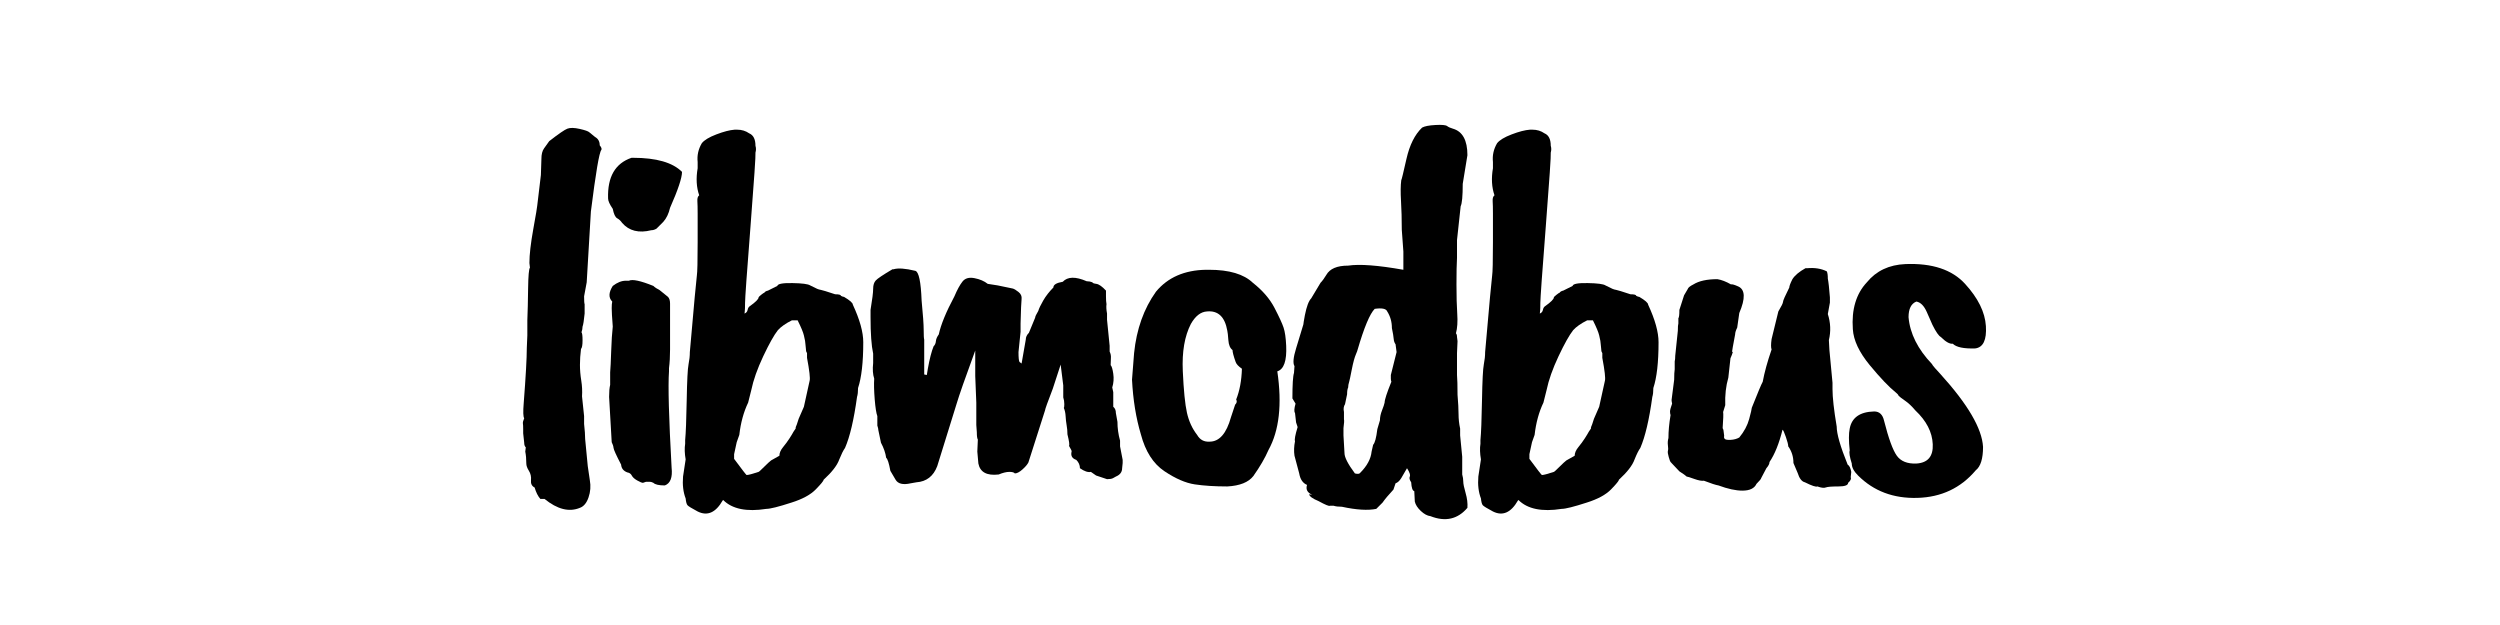 <svg xmlns="http://www.w3.org/2000/svg" xmlns:xlink="http://www.w3.org/1999/xlink" width="1280" zoomAndPan="magnify" viewBox="0 0 960 240" height="320" preserveAspectRatio="xMidYMid meet" version="1.0"><defs><g/></defs><g fill="#000000" fill-opacity="1"><g transform="translate(190.7, 186)"><g><path d="M 15.594 -107 L 17 -118.797 L 17.203 -125 C 17.203 -126.727 17.535 -128.062 18.203 -129 L 20.203 -131.797 C 23.797 -134.598 26.125 -136.195 27.188 -136.594 C 28.258 -137 29.828 -136.969 31.891 -136.5 C 33.961 -136.031 35.195 -135.598 35.594 -135.203 L 37.797 -133.406 C 38.992 -132.738 39.594 -131.672 39.594 -130.203 C 40.258 -129.398 40.461 -128.801 40.203 -128.406 C 39.398 -127.469 38.066 -119.598 36.203 -104.797 L 34.594 -77.594 L 33.594 -72.203 C 33.594 -70.461 33.66 -69.461 33.797 -69.203 L 33.797 -65.594 C 33.535 -62.926 33.27 -61.258 33 -60.594 C 33 -59.926 32.863 -59.195 32.594 -58.406 C 32.863 -58.133 33 -57.098 33 -55.297 C 33 -53.492 32.801 -52.395 32.406 -52 C 32.133 -49.863 32 -47.828 32 -45.891 C 32 -43.961 32.164 -41.961 32.5 -39.891 C 32.832 -37.828 32.93 -35.797 32.797 -33.797 L 33.594 -26.203 L 33.594 -23.203 C 33.863 -20.797 34 -18.863 34 -17.406 L 35 -7 L 35.797 -1.594 C 36.203 0.664 36.035 2.863 35.297 5 C 34.566 7.133 33.469 8.469 32 9 C 27.863 10.727 23.332 9.594 18.406 5.594 L 16.797 5.594 C 15.867 4.531 15.133 3.066 14.594 1.203 C 13.531 0.672 13.066 -0.258 13.203 -1.594 C 13.336 -2.926 13.07 -4.125 12.406 -5.188 C 11.738 -6.258 11.406 -7.195 11.406 -8 C 11.406 -9.727 11.27 -11.258 11 -12.594 L 11.203 -14.203 C 10.797 -14.598 10.594 -15.195 10.594 -16 L 10.203 -19.594 L 10.203 -21.203 C 10.203 -22.266 10.164 -22.992 10.094 -23.391 C 10.031 -23.797 10.195 -24.469 10.594 -25.406 C 10.195 -25.938 10.133 -27.867 10.406 -31.203 C 11.195 -41.461 11.594 -48.531 11.594 -52.406 L 11.797 -57.203 L 11.797 -63 C 11.93 -66.195 12.031 -70.258 12.094 -75.188 C 12.164 -80.125 12.398 -82.797 12.797 -83.203 L 12.594 -85 C 12.594 -88.195 13.094 -92.562 14.094 -98.094 C 15.094 -103.633 15.594 -106.602 15.594 -107 Z M 15.594 -107 "/></g></g></g><g fill="#000000" fill-opacity="1"><g transform="translate(223.099, 186)"><g><path d="M 20 -125.406 C 28.938 -125.406 35.203 -123.602 38.797 -120 C 38.797 -117.727 37.266 -113.129 34.203 -106.203 C 33.672 -103.93 32.801 -102.129 31.594 -100.797 L 29 -98.203 C 28.332 -97.797 27.664 -97.594 27 -97.594 C 22.195 -96.395 18.461 -97.332 15.797 -100.406 C 15.266 -101.195 14.629 -101.789 13.891 -102.188 C 13.16 -102.594 12.598 -103.797 12.203 -105.797 C 11.004 -107.535 10.406 -108.867 10.406 -109.797 C 10.133 -118.066 13.133 -123.27 19.406 -125.406 Z M 18.406 -78.203 C 19.738 -78.867 22.867 -78.203 27.797 -76.203 C 28.328 -75.672 29.129 -75.133 30.203 -74.594 L 33.406 -72 C 33.938 -71.469 34.203 -70.602 34.203 -69.406 L 34.203 -51.797 C 34.203 -49.129 34.066 -46.727 33.797 -44.594 L 33.797 -43.406 C 33.398 -37.938 33.734 -25.602 34.797 -6.406 C 35.203 -2.664 34.336 -0.395 32.203 0.406 C 29.93 0.406 28.461 0.07 27.797 -0.594 C 27.266 -0.863 26.801 -1 26.406 -1 L 25 -1 L 23.797 -0.594 C 23.398 -0.594 22.664 -0.895 21.594 -1.5 C 20.531 -2.102 19.832 -2.738 19.5 -3.406 C 19.164 -4.07 18.598 -4.469 17.797 -4.594 C 16.328 -5.133 15.531 -6.133 15.406 -7.594 C 13.531 -11.195 12.562 -13.332 12.5 -14 C 12.438 -14.664 12.203 -15.398 11.797 -16.203 L 10.797 -33.594 C 10.797 -35.594 10.93 -37.129 11.203 -38.203 L 11.203 -43 C 11.336 -44.469 11.469 -47.164 11.594 -51.094 C 11.727 -55.031 11.93 -58.195 12.203 -60.594 C 11.93 -64.062 11.797 -66.395 11.797 -67.594 C 11.797 -68.801 11.863 -69.672 12 -70.203 C 10.531 -71.672 10.598 -73.672 12.203 -76.203 C 13.93 -77.535 15.598 -78.203 17.203 -78.203 Z M 18.406 -78.203 "/></g></g></g><g fill="#000000" fill-opacity="1"><g transform="translate(252.898, 186)"><g><path d="M 54.203 -62.797 L 53.594 -63 C 53.863 -62.863 54.066 -62.797 54.203 -62.797 Z M 29 -11.594 L 29 -9.797 C 32.062 -5.66 33.66 -3.594 33.797 -3.594 C 34.461 -3.594 35.992 -3.992 38.391 -4.797 C 38.523 -4.797 39.223 -5.426 40.484 -6.688 C 41.754 -7.957 42.66 -8.797 43.203 -9.203 C 44.797 -10.129 45.859 -10.727 46.391 -11 C 46.391 -12.062 46.859 -13.16 47.797 -14.297 C 48.734 -15.43 49.566 -16.566 50.297 -17.703 C 51.023 -18.836 51.523 -19.672 51.797 -20.203 C 52.598 -21.266 52.863 -21.797 52.594 -21.797 C 52.863 -22.328 53.266 -23.461 53.797 -25.203 L 55.797 -29.797 L 58 -39.797 C 58.258 -40.734 57.926 -43.664 57 -48.594 L 57 -50.406 C 56.727 -50.801 56.594 -51.195 56.594 -51.594 L 56.594 -51.797 L 56.391 -53.797 C 56.391 -54.461 56.191 -55.598 55.797 -57.203 C 55.523 -58.398 54.723 -60.332 53.391 -63 L 51.203 -63 C 48.797 -61.801 46.992 -60.535 45.797 -59.203 C 44.328 -57.336 42.457 -54.004 40.188 -49.203 C 37.926 -44.398 36.395 -40.066 35.594 -36.203 L 34.391 -31.406 C 32.66 -27.801 31.531 -23.664 31 -19 L 30 -16.203 Z M 74.594 -69 C 77.258 -63.27 78.594 -58.469 78.594 -54.594 C 78.594 -46.863 77.926 -41 76.594 -37 C 76.594 -35.531 76.461 -34.395 76.203 -33.594 C 74.992 -24.801 73.457 -18.27 71.594 -14 C 70.926 -13.062 70.191 -11.594 69.391 -9.594 C 68.598 -7.332 66.598 -4.734 63.391 -1.797 C 63.391 -1.398 62.391 -0.172 60.391 1.891 C 58.391 3.961 55.258 5.664 51 7 C 46.062 8.602 42.859 9.406 41.391 9.406 C 33.797 10.602 28.266 9.469 24.797 6 L 24.594 6.203 C 21.926 10.867 18.727 12.27 15 10.406 C 12.727 9.195 11.426 8.395 11.094 8 C 10.758 7.602 10.523 6.738 10.391 5.406 C 9.461 3 9.129 0.195 9.391 -3 L 10.391 -9.594 C 9.992 -11.863 9.93 -13.863 10.203 -15.594 L 10.203 -17 C 10.461 -19.664 10.66 -24.766 10.797 -32.297 C 10.93 -39.828 11.164 -44.426 11.5 -46.094 C 11.832 -47.758 12 -49.328 12 -50.797 C 13.594 -69.066 14.488 -78.832 14.688 -80.094 C 14.895 -81.363 15 -85.664 15 -93 L 15 -104 C 15 -106.133 14.961 -107.734 14.891 -108.797 C 14.828 -109.867 15.062 -110.602 15.594 -111 C 14.531 -114.062 14.332 -117.531 15 -121.406 L 15 -123.797 C 14.727 -126.328 15.258 -128.727 16.594 -131 C 17.531 -132.195 19.395 -133.328 22.188 -134.391 C 24.988 -135.461 27.328 -136.066 29.203 -136.203 L 30.203 -136.203 C 31.93 -136.203 33.461 -135.734 34.797 -134.797 C 36.398 -134.129 37.203 -132.531 37.203 -130 C 37.461 -129.195 37.461 -128.332 37.203 -127.406 C 37.328 -126.469 36.691 -117.031 35.297 -99.094 C 33.898 -81.164 33.203 -71.367 33.203 -69.703 C 33.203 -68.035 33.164 -66.969 33.094 -66.5 C 33.031 -66.031 33 -65.727 33 -65.594 C 33.664 -65.863 34.062 -66.332 34.188 -67 C 34.32 -67.664 34.594 -68.133 35 -68.406 C 37.258 -70 38.391 -71.129 38.391 -71.797 C 38.391 -71.93 38.723 -72.266 39.391 -72.797 C 40.055 -73.328 40.457 -73.594 40.594 -73.594 C 40.863 -74 41.332 -74.27 42 -74.406 L 45.594 -76.203 C 45.727 -77.004 47.66 -77.367 51.391 -77.297 C 55.129 -77.234 57.398 -76.938 58.203 -76.406 C 59.535 -75.738 60.43 -75.301 60.891 -75.094 C 61.359 -74.895 61.828 -74.758 62.297 -74.688 C 62.766 -74.625 64.598 -74.062 67.797 -73 C 69.266 -73 70 -72.801 70 -72.406 C 70.531 -72.133 70.93 -72 71.203 -72 C 73.461 -70.664 74.594 -69.664 74.594 -69 Z M 74.594 -69 "/></g></g></g><g fill="#000000" fill-opacity="1"><g transform="translate(323.696, 186)"><g><path d="M 19 -82.594 L 19.406 -82.594 C 21.133 -83.133 23.93 -82.938 27.797 -82 C 29.129 -81.602 29.93 -77.801 30.203 -70.594 C 30.734 -65.133 31 -61.367 31 -59.297 C 31 -57.234 31.066 -56 31.203 -55.594 L 31.203 -42.203 L 32.203 -42 C 32.203 -42.133 32.332 -42.938 32.594 -44.406 C 33.258 -48.133 33.992 -51 34.797 -53 C 35.328 -53.531 35.625 -54.195 35.688 -55 C 35.758 -55.801 36.129 -56.664 36.797 -57.594 C 37.598 -61.332 39.598 -66.203 42.797 -72.203 C 43.867 -74.734 44.906 -76.629 45.906 -77.891 C 46.906 -79.16 48.438 -79.594 50.5 -79.188 C 52.562 -78.789 54.258 -78.062 55.594 -77 C 56.664 -76.863 57.938 -76.664 59.406 -76.406 L 65.203 -75.203 C 65.734 -75.066 66.461 -74.629 67.391 -73.891 C 68.328 -73.16 68.727 -72.258 68.594 -71.188 C 68.469 -70.125 68.336 -66.992 68.203 -61.797 L 68.203 -58.594 L 67.406 -50.797 C 67.406 -48.66 67.535 -47.395 67.797 -47 L 68.594 -46.406 L 70.203 -55.594 C 70.203 -56.531 70.602 -57.398 71.406 -58.203 L 73.797 -64 C 73.797 -64.395 74.195 -65.258 75 -66.594 C 75.27 -67.531 75.906 -68.863 76.906 -70.594 C 77.906 -72.332 79.203 -74 80.797 -75.594 C 80.797 -76.664 82 -77.398 84.406 -77.797 C 86.27 -79.797 89.332 -79.863 93.594 -78 C 94.395 -78 95.129 -77.863 95.797 -77.594 C 95.797 -77.332 96.297 -77.133 97.297 -77 C 98.297 -76.863 99.531 -76 101 -74.406 L 101 -72.203 C 101 -70.867 101.066 -69.867 101.203 -69.203 C 101.066 -68.266 101.133 -67.062 101.406 -65.594 L 101.406 -63.203 C 101.531 -62.129 101.863 -58.797 102.406 -53.203 L 102.406 -51 C 102.801 -50.195 102.961 -49.363 102.891 -48.5 C 102.828 -47.633 102.797 -46.734 102.797 -45.797 C 103.203 -45.398 103.535 -44.301 103.797 -42.5 C 104.066 -40.695 103.938 -38.93 103.406 -37.203 L 103.797 -35.406 L 103.797 -29.797 C 104.461 -29.266 104.797 -28.469 104.797 -27.406 L 105.406 -24 C 105.406 -21.602 105.738 -19.203 106.406 -16.797 L 106.406 -14.594 L 107.406 -9.406 L 107.406 -8.203 L 107.203 -6.203 C 107.203 -4.734 106.398 -3.664 104.797 -3 C 104.535 -2.863 104.172 -2.66 103.703 -2.391 C 103.234 -2.129 102.469 -2 101.406 -2 L 97.203 -3.406 L 95.203 -4.797 C 94.129 -4.535 92.727 -5.004 91 -6.203 C 91 -7.398 90.531 -8.469 89.594 -9.406 C 88 -9.938 87.398 -11 87.797 -12.594 C 87.93 -12.727 87.598 -13.461 86.797 -14.797 C 87.066 -15.066 86.867 -16.535 86.203 -19.203 C 86.203 -20.398 86.098 -21.566 85.891 -22.703 C 85.691 -23.836 85.562 -25.004 85.5 -26.203 C 85.438 -27.398 85.203 -28.469 84.797 -29.406 C 84.93 -29.406 85 -29.867 85 -30.797 C 85 -31.734 84.863 -32.602 84.594 -33.406 L 84.594 -38 L 83.594 -46 L 80.594 -36.797 C 78.594 -31.598 77.594 -28.801 77.594 -28.406 L 71.203 -8.406 C 70.797 -7.602 70.023 -6.703 68.891 -5.703 C 67.766 -4.703 66.801 -4.203 66 -4.203 C 65.727 -4.598 65.023 -4.797 63.891 -4.797 C 62.766 -4.797 61.398 -4.461 59.797 -3.797 C 55.266 -3.266 52.664 -4.664 52 -8 L 51.594 -12.594 L 51.797 -17.203 C 51.535 -17.598 51.406 -18.531 51.406 -20 L 51.203 -22.797 L 51.203 -31.406 L 50.797 -41.594 L 50.797 -51.406 C 46.93 -40.863 44.531 -33.992 43.594 -30.797 L 36.203 -7 C 34.734 -3.133 32.066 -1.066 28.203 -0.797 L 26 -0.406 C 23.062 0.258 21.129 -0.203 20.203 -1.797 L 18.203 -5.203 C 17.672 -8.129 17.133 -9.797 16.594 -10.203 C 16.332 -12.066 15.664 -14 14.594 -16 L 13.594 -20.797 C 13.594 -21.203 13.461 -21.801 13.203 -22.594 L 13.203 -26.203 C 12.797 -27.266 12.457 -29.426 12.188 -32.688 C 11.926 -35.957 11.863 -38.594 12 -40.594 C 11.469 -42.195 11.332 -44.195 11.594 -46.594 L 11.594 -50.203 C 10.926 -53.266 10.594 -57.93 10.594 -64.203 L 10.594 -67 C 11.258 -71 11.594 -73.695 11.594 -75.094 C 11.594 -76.5 11.926 -77.566 12.594 -78.297 C 13.258 -79.035 15.395 -80.469 19 -82.594 Z M 19 -82.594 "/></g></g></g><g fill="#000000" fill-opacity="1"><g transform="translate(425.693, 186)"><g><path d="M 45.594 -59 C 44.664 -64.332 42.066 -66.801 37.797 -66.406 C 35.398 -66.27 33.332 -64.664 31.594 -61.594 C 29.195 -56.926 28.164 -50.895 28.5 -43.5 C 28.832 -36.102 29.363 -30.77 30.094 -27.5 C 30.832 -24.227 32.133 -21.395 34 -19 C 35.062 -17.133 36.66 -16.27 38.797 -16.406 C 42.535 -16.406 45.27 -19.535 47 -25.797 L 48.594 -30.594 C 49.258 -31.258 49.395 -31.926 49 -32.594 C 50.332 -35.926 51.066 -39.863 51.203 -44.406 C 49.867 -45.332 49.066 -46.195 48.797 -47 C 47.992 -49.27 47.594 -50.801 47.594 -51.594 C 46.664 -52.258 46.133 -53.523 46 -55.391 C 45.863 -57.266 45.727 -58.469 45.594 -59 Z M 9 -40.203 L 9.797 -50.406 C 10.734 -59.602 13.535 -67.469 18.203 -74 C 22.734 -79.469 29.133 -82.27 37.406 -82.406 L 38.594 -82.406 C 46.332 -82.406 51.938 -80.738 55.406 -77.406 C 59.133 -74.469 61.898 -71.266 63.703 -67.797 C 65.504 -64.328 66.672 -61.789 67.203 -60.188 C 67.734 -58.594 68.066 -56.266 68.203 -53.203 C 68.461 -47.461 67.328 -44.195 64.797 -43.406 C 66.66 -30.738 65.531 -20.672 61.406 -13.203 C 60.07 -10.129 58.133 -6.797 55.594 -3.203 C 53.727 -0.797 50.395 0.535 45.594 0.797 C 40.801 0.797 36.633 0.531 33.094 0 C 29.562 -0.531 25.66 -2.227 21.391 -5.094 C 17.129 -7.969 14.133 -12.672 12.406 -19.203 C 10.531 -25.461 9.395 -32.461 9 -40.203 Z M 9 -40.203 "/></g></g></g><g fill="#000000" fill-opacity="1"><g transform="translate(486.692, 186)"><g><path d="M 49.594 -50.797 L 49.203 -53.797 C 48.797 -54.328 48.555 -55.023 48.484 -55.891 C 48.422 -56.766 48.191 -58.133 47.797 -60 C 47.797 -62.395 47.195 -64.531 46 -66.406 C 45.594 -67.469 43.992 -67.801 41.203 -67.406 C 39.328 -65.531 37.125 -60.258 34.594 -51.594 C 34.594 -51.469 34.395 -50.938 34 -50 C 33.469 -48.801 32.93 -46.832 32.391 -44.094 C 31.859 -41.363 31.523 -39.801 31.391 -39.406 C 31.129 -38.602 31 -37.867 31 -37.203 C 30.727 -36.672 30.594 -35.801 30.594 -34.594 L 29.797 -30.797 C 29.266 -29.992 29.129 -28.992 29.391 -27.797 L 29.391 -25 C 29.523 -24.602 29.461 -23.469 29.203 -21.594 L 29.203 -18.797 L 29.594 -12 C 29.594 -10.395 30.926 -7.797 33.594 -4.203 C 34.664 -3.93 35.332 -4 35.594 -4.406 C 38.258 -7.07 39.727 -9.801 40 -12.594 L 40.594 -15.203 C 41.258 -15.867 41.797 -17.867 42.203 -21.203 L 43.203 -24.594 C 43.203 -25.801 43.469 -27.07 44 -28.406 C 44.531 -29.738 44.863 -30.738 45 -31.406 C 45 -32.469 45.863 -35.133 47.594 -39.406 C 47.457 -39.801 47.391 -40.195 47.391 -40.594 L 47.391 -42 C 48.859 -47.727 49.594 -50.66 49.594 -50.797 Z M 75 -115.406 C 75 -110.738 74.734 -107.867 74.203 -106.797 L 72.797 -93.797 L 72.797 -87 C 72.66 -84.727 72.594 -81.328 72.594 -76.797 C 72.594 -72.266 72.691 -68.5 72.891 -65.5 C 73.098 -62.5 72.93 -60 72.391 -58 C 72.66 -57.727 72.797 -57.258 72.797 -56.594 L 73 -55 L 72.797 -50.406 L 72.797 -42 C 72.93 -40.531 73 -38 73 -34.406 C 73.258 -31.332 73.391 -28.863 73.391 -27 C 73.391 -25.133 73.594 -23.27 74 -21.406 L 74 -18.797 L 74.797 -10.594 L 74.797 -3.797 C 75.066 -2.867 75.203 -1.969 75.203 -1.094 C 75.203 -0.227 75.5 1.234 76.094 3.297 C 76.695 5.367 76.93 7.27 76.797 9 C 73.066 13.395 68.332 14.461 62.594 12.203 C 61.395 12.066 60.16 11.398 58.891 10.203 C 57.629 9.004 56.863 7.801 56.594 6.594 L 56.391 2.594 C 55.723 2.469 55.328 1.336 55.203 -0.797 C 54.66 -1.598 54.457 -2.266 54.594 -2.797 C 55 -3.461 54.664 -4.598 53.594 -6.203 L 51.391 -2.406 C 50.723 -1.332 49.992 -0.664 49.203 -0.406 L 48.391 2 C 46.523 4 45.129 5.664 44.203 7 L 41.797 9.406 C 38.598 10.07 34.195 9.801 28.594 8.594 C 27.258 8.594 26.191 8.461 25.391 8.203 L 24 8.203 C 23.727 8.461 22.258 7.863 19.594 6.406 C 17.332 5.469 16.133 4.598 16 3.797 L 17.203 4 C 15.328 3.195 14.66 1.93 15.203 0.203 C 13.598 -0.461 12.598 -1.93 12.203 -4.203 L 10.391 -11 C 10.129 -12.727 10.195 -14.594 10.594 -16.594 C 10.332 -17.133 10.664 -18.938 11.594 -22 L 11 -23.797 L 10.594 -27.406 C 10.195 -27.938 10.266 -29.133 10.797 -31 L 9.594 -33 C 9.594 -38.332 9.797 -41.598 10.203 -42.797 L 10.391 -45.406 C 9.723 -46.469 9.926 -48.734 11 -52.203 L 13.797 -61.406 C 13.797 -61.664 13.992 -62.863 14.391 -65 C 15.055 -68.332 15.859 -70.469 16.797 -71.406 L 20.391 -77.406 C 21.055 -78.07 21.789 -79.07 22.594 -80.406 C 23.926 -82.801 26.727 -84 31 -84 C 35.395 -84.664 42.461 -84.133 52.203 -82.406 L 52.203 -89.406 L 51.594 -97.797 C 51.594 -101.797 51.492 -105.461 51.297 -108.797 C 51.098 -112.129 51.129 -114.797 51.391 -116.797 C 51.523 -116.93 52.191 -119.664 53.391 -125 C 54.598 -130.332 56.598 -134.332 59.391 -137 C 60.328 -137.531 62.031 -137.863 64.5 -138 C 66.969 -138.133 68.469 -138 69 -137.594 C 69.531 -137.195 70.266 -136.863 71.203 -136.594 C 74.93 -135.531 76.797 -132.133 76.797 -126.406 Z M 75 -115.406 "/></g></g></g><g fill="#000000" fill-opacity="1"><g transform="translate(558.29, 186)"><g><path d="M 54.203 -62.797 L 53.594 -63 C 53.863 -62.863 54.066 -62.797 54.203 -62.797 Z M 29 -11.594 L 29 -9.797 C 32.062 -5.66 33.66 -3.594 33.797 -3.594 C 34.461 -3.594 35.992 -3.992 38.391 -4.797 C 38.523 -4.797 39.223 -5.426 40.484 -6.688 C 41.754 -7.957 42.66 -8.797 43.203 -9.203 C 44.797 -10.129 45.859 -10.727 46.391 -11 C 46.391 -12.062 46.859 -13.16 47.797 -14.297 C 48.734 -15.43 49.566 -16.566 50.297 -17.703 C 51.023 -18.836 51.523 -19.672 51.797 -20.203 C 52.598 -21.266 52.863 -21.797 52.594 -21.797 C 52.863 -22.328 53.266 -23.461 53.797 -25.203 L 55.797 -29.797 L 58 -39.797 C 58.258 -40.734 57.926 -43.664 57 -48.594 L 57 -50.406 C 56.727 -50.801 56.594 -51.195 56.594 -51.594 L 56.594 -51.797 L 56.391 -53.797 C 56.391 -54.461 56.191 -55.598 55.797 -57.203 C 55.523 -58.398 54.723 -60.332 53.391 -63 L 51.203 -63 C 48.797 -61.801 46.992 -60.535 45.797 -59.203 C 44.328 -57.336 42.457 -54.004 40.188 -49.203 C 37.926 -44.398 36.395 -40.066 35.594 -36.203 L 34.391 -31.406 C 32.66 -27.801 31.531 -23.664 31 -19 L 30 -16.203 Z M 74.594 -69 C 77.258 -63.27 78.594 -58.469 78.594 -54.594 C 78.594 -46.863 77.926 -41 76.594 -37 C 76.594 -35.531 76.461 -34.395 76.203 -33.594 C 74.992 -24.801 73.457 -18.27 71.594 -14 C 70.926 -13.062 70.191 -11.594 69.391 -9.594 C 68.598 -7.332 66.598 -4.734 63.391 -1.797 C 63.391 -1.398 62.391 -0.172 60.391 1.891 C 58.391 3.961 55.258 5.664 51 7 C 46.062 8.602 42.859 9.406 41.391 9.406 C 33.797 10.602 28.266 9.469 24.797 6 L 24.594 6.203 C 21.926 10.867 18.727 12.27 15 10.406 C 12.727 9.195 11.426 8.395 11.094 8 C 10.758 7.602 10.523 6.738 10.391 5.406 C 9.461 3 9.129 0.195 9.391 -3 L 10.391 -9.594 C 9.992 -11.863 9.93 -13.863 10.203 -15.594 L 10.203 -17 C 10.461 -19.664 10.66 -24.766 10.797 -32.297 C 10.93 -39.828 11.164 -44.426 11.5 -46.094 C 11.832 -47.758 12 -49.328 12 -50.797 C 13.594 -69.066 14.488 -78.832 14.688 -80.094 C 14.895 -81.363 15 -85.664 15 -93 L 15 -104 C 15 -106.133 14.961 -107.734 14.891 -108.797 C 14.828 -109.867 15.062 -110.602 15.594 -111 C 14.531 -114.062 14.332 -117.531 15 -121.406 L 15 -123.797 C 14.727 -126.328 15.258 -128.727 16.594 -131 C 17.531 -132.195 19.395 -133.328 22.188 -134.391 C 24.988 -135.461 27.328 -136.066 29.203 -136.203 L 30.203 -136.203 C 31.93 -136.203 33.461 -135.734 34.797 -134.797 C 36.398 -134.129 37.203 -132.531 37.203 -130 C 37.461 -129.195 37.461 -128.332 37.203 -127.406 C 37.328 -126.469 36.691 -117.031 35.297 -99.094 C 33.898 -81.164 33.203 -71.367 33.203 -69.703 C 33.203 -68.035 33.164 -66.969 33.094 -66.5 C 33.031 -66.031 33 -65.727 33 -65.594 C 33.664 -65.863 34.062 -66.332 34.188 -67 C 34.32 -67.664 34.594 -68.133 35 -68.406 C 37.258 -70 38.391 -71.129 38.391 -71.797 C 38.391 -71.93 38.723 -72.266 39.391 -72.797 C 40.055 -73.328 40.457 -73.594 40.594 -73.594 C 40.863 -74 41.332 -74.27 42 -74.406 L 45.594 -76.203 C 45.727 -77.004 47.66 -77.367 51.391 -77.297 C 55.129 -77.234 57.398 -76.938 58.203 -76.406 C 59.535 -75.738 60.43 -75.301 60.891 -75.094 C 61.359 -74.895 61.828 -74.758 62.297 -74.688 C 62.766 -74.625 64.598 -74.062 67.797 -73 C 69.266 -73 70 -72.801 70 -72.406 C 70.531 -72.133 70.93 -72 71.203 -72 C 73.461 -70.664 74.594 -69.664 74.594 -69 Z M 74.594 -69 "/></g></g></g><g fill="#000000" fill-opacity="1"><g transform="translate(629.088, 186)"><g><path d="M 73.203 -55.406 L 73.406 -51.594 C 73.406 -51.195 73.801 -47 74.594 -39 L 74.594 -36.594 C 74.594 -33.395 75.129 -28.598 76.203 -22.203 C 76.203 -19.398 77.602 -14.531 80.406 -7.594 C 81.07 -7.195 81.535 -6.266 81.797 -4.797 L 81.594 -2.797 C 81.863 -2.129 81.531 -1.395 80.594 -0.594 C 80.594 0.332 79.328 0.797 76.797 0.797 C 74.266 0.797 72.664 0.926 72 1.188 C 71.332 1.457 70.266 1.328 68.797 0.797 C 68.266 1.066 66.664 0.535 64 -0.797 C 62.801 -1.066 61.867 -2.27 61.203 -4.406 L 59.594 -8.203 C 59.594 -10.598 58.926 -12.727 57.594 -14.594 C 57.594 -15.258 57.289 -16.457 56.688 -18.188 C 56.094 -19.926 55.664 -20.863 55.406 -21 C 54.07 -15.664 52.406 -11.531 50.406 -8.594 C 50.406 -7.926 50.004 -7.129 49.203 -6.203 L 47.203 -2.406 C 47.203 -2.133 46.602 -1.398 45.406 -0.203 C 44.602 1.535 42.801 2.406 40 2.406 C 37.469 2.406 34.398 1.738 30.797 0.406 C 29.867 0.27 28.004 -0.332 25.203 -1.406 C 24.398 -1.27 23.164 -1.5 21.5 -2.094 C 19.832 -2.695 18.863 -3 18.594 -3 C 18.195 -3.395 17.266 -4.062 15.797 -5 L 12.406 -8.594 C 12.27 -8.727 12.035 -9.363 11.703 -10.5 C 11.367 -11.633 11.266 -12.43 11.391 -12.891 C 11.523 -13.359 11.523 -14.062 11.391 -15 C 11.266 -15.938 11.332 -16.867 11.594 -17.797 C 11.594 -20.461 11.863 -23.395 12.406 -26.594 C 12.27 -27 12.203 -27.469 12.203 -28 C 12.203 -28.531 12.469 -29.531 13 -31 C 12.863 -31.664 12.797 -32.133 12.797 -32.406 L 13.797 -40.203 C 13.797 -42.066 13.863 -43.398 14 -44.203 L 14 -47.203 C 14.133 -47.734 14.203 -48.469 14.203 -49.406 L 15.203 -59 C 15.203 -60.469 15.27 -61.398 15.406 -61.797 L 15.406 -63.797 C 15.664 -64.066 15.797 -65.133 15.797 -67 L 17.594 -72.594 L 19 -75 C 19.133 -75.531 19.867 -76.129 21.203 -76.797 C 23.336 -78.129 26.406 -78.797 30.406 -78.797 C 32 -78.535 33.727 -77.867 35.594 -76.797 C 36 -76.93 36.938 -76.664 38.406 -76 C 41.07 -74.801 41.203 -71.398 38.797 -65.797 C 38.266 -62.203 38 -60.336 38 -60.203 C 37.469 -59.129 37.203 -58.258 37.203 -57.594 C 36.398 -53.332 36 -51.066 36 -50.797 C 36.531 -51.328 36.332 -50.531 35.406 -48.406 L 34.594 -41 C 33.664 -37.801 33.27 -34.27 33.406 -30.406 L 32.594 -27.797 C 32.727 -27.129 32.664 -25.062 32.406 -21.594 C 32.664 -21.195 32.797 -20.734 32.797 -20.203 L 33 -18.594 C 32.863 -18.195 32.926 -17.832 33.188 -17.5 C 33.457 -17.164 34.227 -17.031 35.5 -17.094 C 36.77 -17.164 37.867 -17.469 38.797 -18 C 40.66 -20.27 41.926 -22.633 42.594 -25.094 C 43.258 -27.562 43.594 -29 43.594 -29.406 C 45.863 -35.133 47.266 -38.469 47.797 -39.406 C 48.461 -43 49.598 -47.129 51.203 -51.797 C 50.93 -52.461 50.93 -53.797 51.203 -55.797 L 53.797 -66.406 C 54.992 -68.406 55.594 -69.633 55.594 -70.094 C 55.594 -70.562 56.395 -72.395 58 -75.594 C 58 -76.133 58.398 -77.203 59.203 -78.797 C 60.129 -80.266 61.797 -81.664 64.203 -83 L 64.797 -83 C 67.734 -83.27 70.27 -82.867 72.406 -81.797 C 72.664 -81.266 72.797 -80.332 72.797 -79 C 73.066 -77.664 73.332 -75.266 73.594 -71.797 L 73.594 -69.797 L 72.797 -65.406 C 73.867 -62.07 74.004 -58.738 73.203 -55.406 Z M 73.203 -55.406 "/></g></g></g><g fill="#000000" fill-opacity="1"><g transform="translate(701.286, 186)"><g><path d="M 15.594 -77.594 C 19.195 -82 24.133 -84.332 30.406 -84.594 C 40.664 -85 48.297 -82.469 53.297 -77 C 58.297 -71.531 60.961 -66.129 61.297 -60.797 C 61.629 -55.461 60.266 -52.598 57.203 -52.203 C 52.797 -52.066 49.926 -52.664 48.594 -54 C 47.395 -53.863 45.863 -54.727 44 -56.594 C 43.195 -57 42.129 -58.535 40.797 -61.203 L 38.594 -66.203 C 37.531 -68.598 36.195 -69.93 34.594 -70.203 C 32.594 -69.398 31.594 -67.398 31.594 -64.203 C 32.133 -57.93 35.133 -51.93 40.594 -46.203 C 40.594 -46.203 40.691 -46.035 40.891 -45.703 C 41.098 -45.367 42.066 -44.27 43.797 -42.406 C 54.328 -30.801 59.797 -21.469 60.203 -14.406 C 60.203 -9.863 59.27 -6.863 57.406 -5.406 C 51.664 1.395 44.195 4.926 35 5.188 C 25.801 5.457 18.203 2.594 12.203 -3.406 C 10.598 -5 9.797 -6.531 9.797 -8 C 8.992 -10.531 8.727 -12.195 9 -13 C 8.602 -16.727 8.602 -19.531 9 -21.406 C 9.801 -25.664 12.938 -27.863 18.406 -28 C 20.406 -28 21.672 -26.801 22.203 -24.406 C 23.93 -17.602 25.562 -13.133 27.094 -11 C 28.633 -8.863 31.133 -7.863 34.594 -8 C 39 -8.27 41.098 -10.738 40.891 -15.406 C 40.691 -20.07 38.461 -24.406 34.203 -28.406 C 32.867 -30 31.566 -31.227 30.297 -32.094 C 29.035 -32.969 28.203 -33.602 27.797 -34 C 27.66 -34.395 27.328 -34.797 26.797 -35.203 C 24.129 -37.336 20.758 -40.867 16.688 -45.797 C 12.625 -50.734 10.461 -55.332 10.203 -59.594 C 9.672 -67.195 11.469 -73.195 15.594 -77.594 Z M 15.594 -77.594 "/></g></g></g></svg>